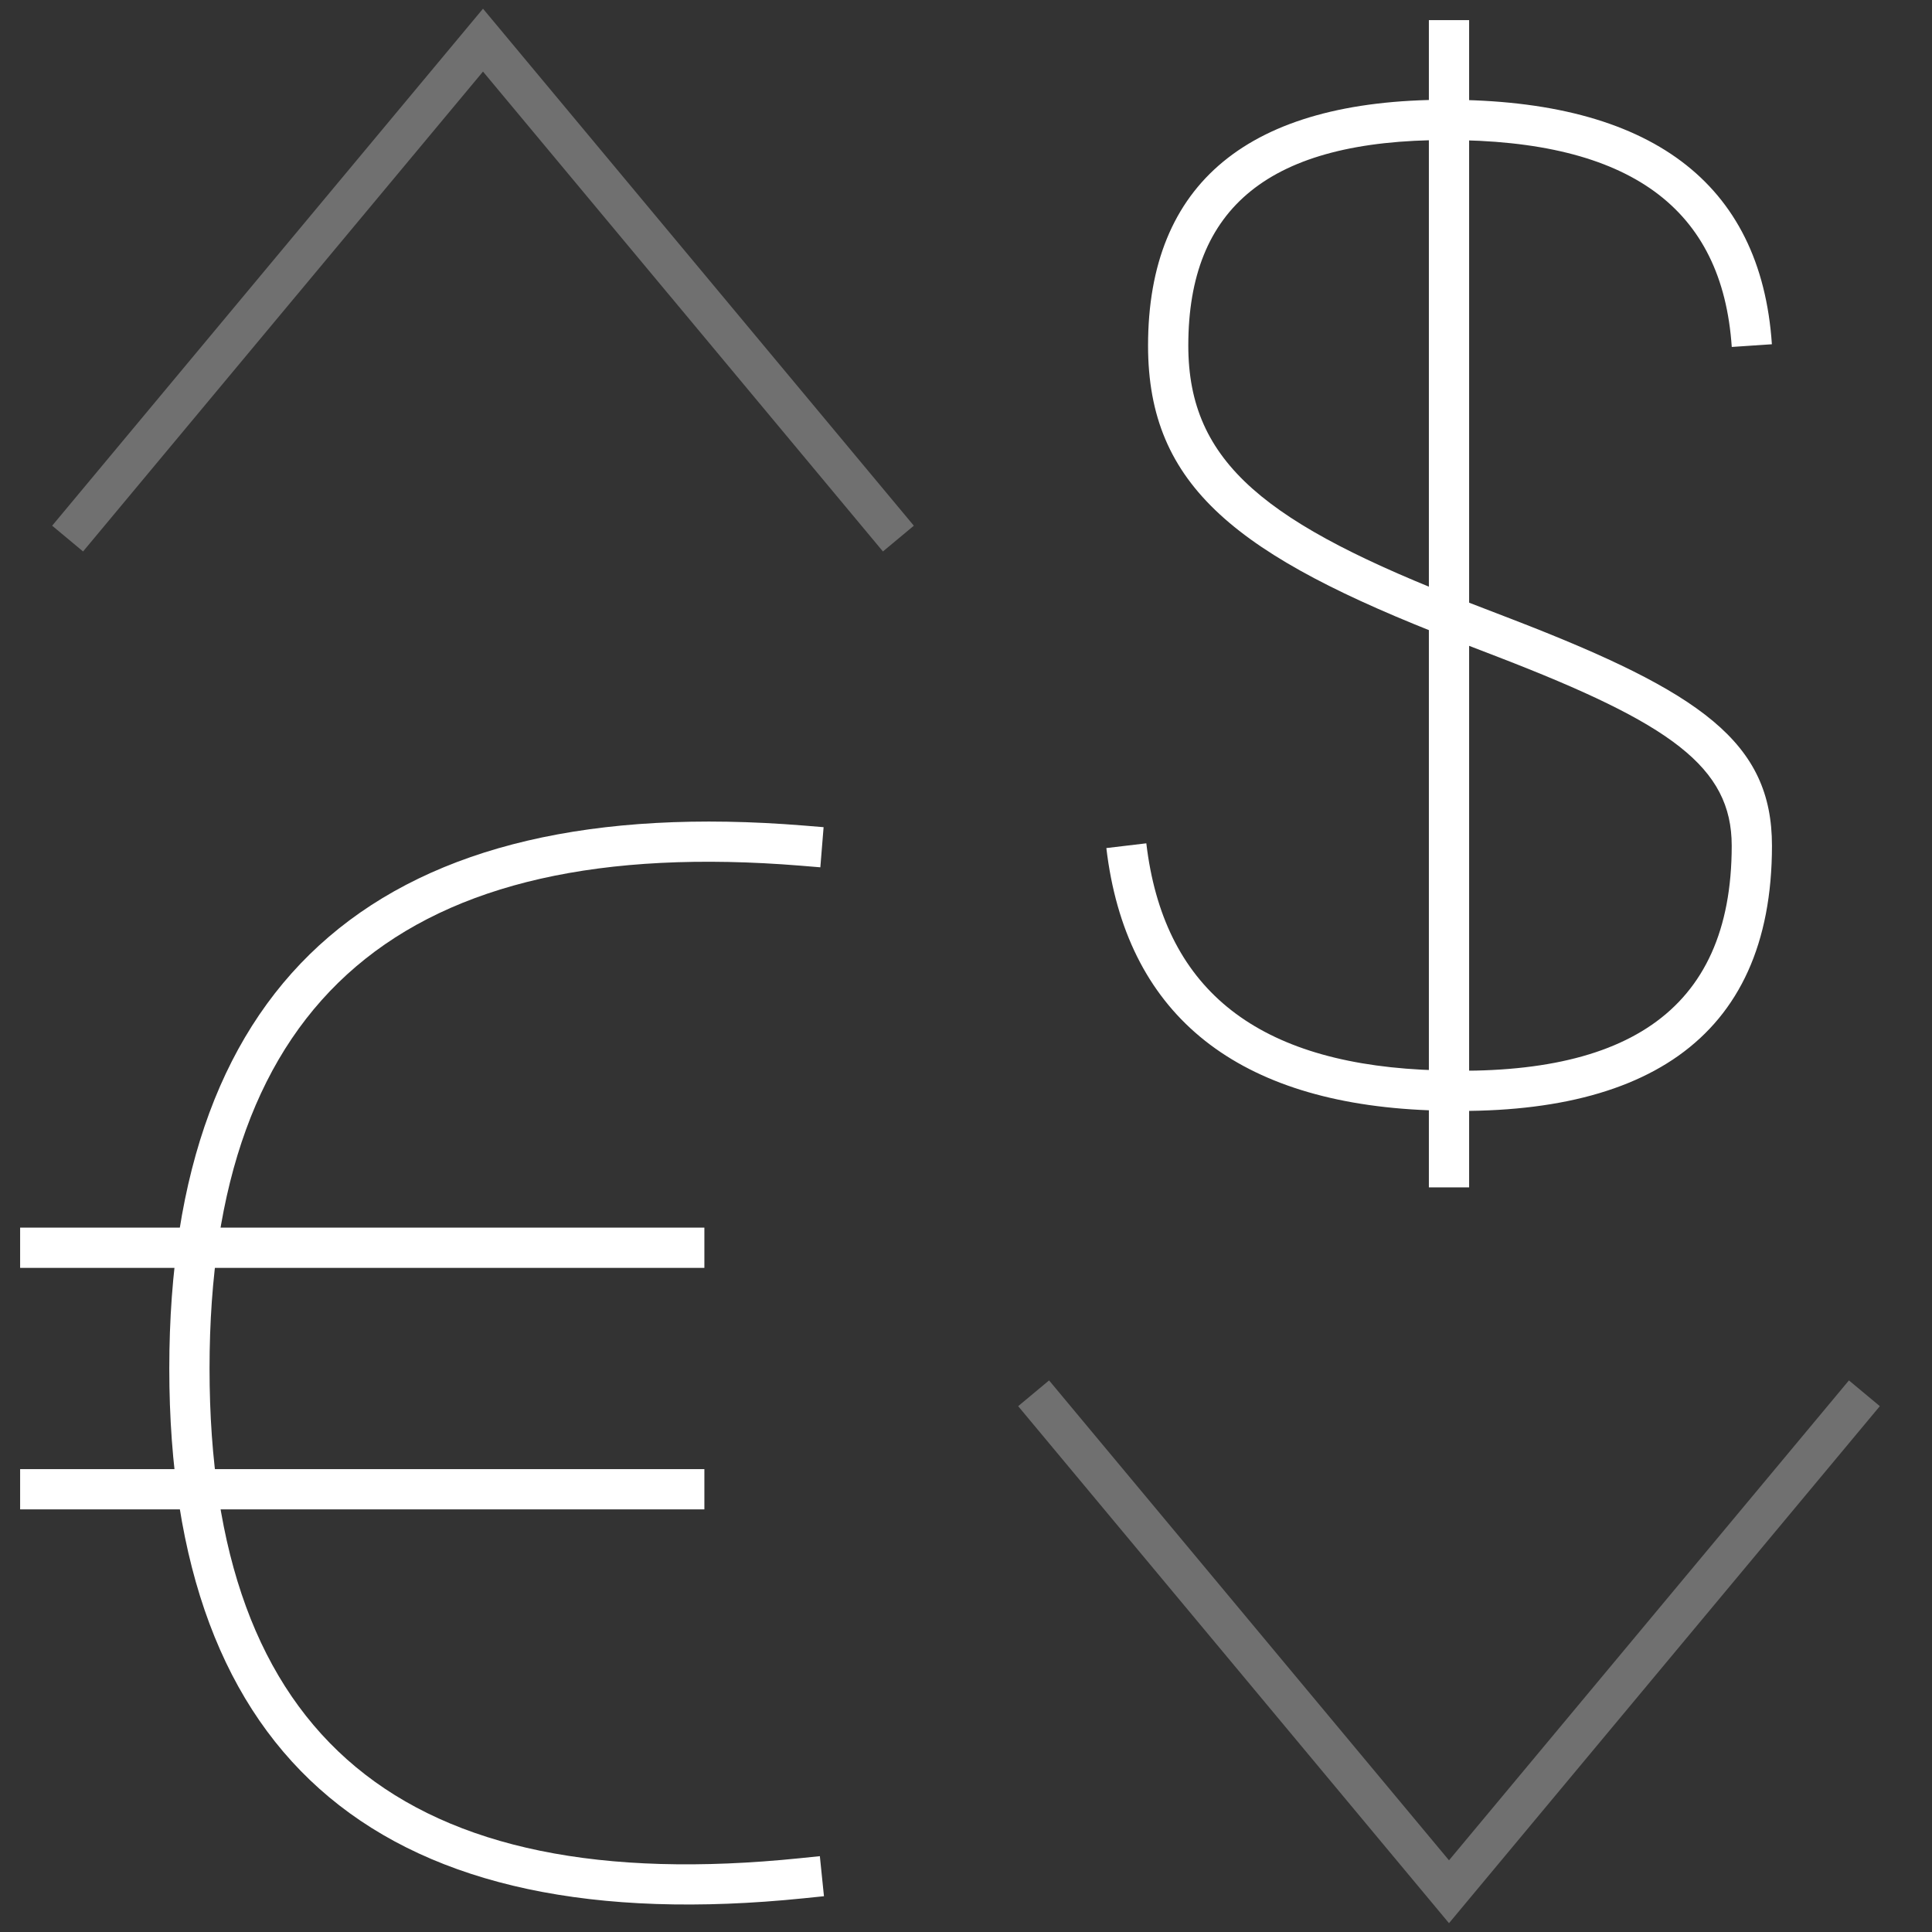 <svg width="48px" height="48px" viewBox="0 0 48 48" version="1.1" xmlns="http://www.w3.org/2000/svg"><rect x="0" y="0" width="48" height="48" fill="#333333" stroke="none"/><g stroke="none" stroke-width="1" fill="none" fill-rule="evenodd"><rect x="0" y="0" width="48" height="48"/><polygon fill="#FFFFFF" fill-rule="nonzero" opacity="0.3" points="36 46.219 45.936 34.296 46.704 34.936 36 47.781 25.296 34.936 26.064 34.296"/><path d="M19.963,20.51 L20.462,20.551 L20.381,21.548 L19.883,21.507 C10.021,20.71 5.206,24.82 5.206,34 C5.206,43.175 10.013,47.176 19.872,46.167 L20.369,46.116 L20.471,47.111 L19.974,47.162 C9.543,48.229 4.206,43.787 4.206,34 C4.206,24.218 9.536,19.668 19.963,20.51 Z" fill="#FFFFFF" fill-rule="nonzero"/><polygon fill="#FFFFFF" fill-rule="nonzero" points="0.5 31.5 0.5 30.5 17.5 30.5 17.5 31.5"/><polygon fill="#FFFFFF" fill-rule="nonzero" points="0.5 37.5 0.5 36.5 17.5 36.5 17.5 37.5"/><polygon fill="#FFFFFF" fill-rule="nonzero" points="35.5 0.5 36.5 0.5 36.5 29.5 35.5 29.5"/><path d="M44.022,8.553 L43.025,8.62 C42.792,5.172 40.5,3.479 35.933,3.479 C31.543,3.479 29.523,5.145 29.523,8.586 C29.523,11.512 31.468,13.023 36.454,14.956 C36.692,15.049 37.498,15.359 37.583,15.391 C42.269,17.2 44.024,18.442 44.024,21.011 C44.024,25.881 40.756,27.863 35.266,27.574 C30.613,27.329 27.968,25.135 27.487,21.07 L28.48,20.952 C28.901,24.507 31.128,26.355 35.319,26.576 C40.307,26.838 43.024,25.19 43.024,21.011 C43.024,19.051 41.506,17.977 37.223,16.324 C37.14,16.292 36.332,15.982 36.093,15.889 C30.738,13.813 28.523,12.092 28.523,8.586 C28.523,4.546 31.029,2.479 35.933,2.479 C40.983,2.479 43.751,4.524 44.022,8.553 Z" fill="#FFFFFF" fill-rule="nonzero"/><polygon fill="#FFFFFF" fill-rule="nonzero" opacity="0.3" points="12 1.778 2.064 13.701 1.296 13.061 12 0.216 22.704 13.061 21.936 13.701"/></g></svg>